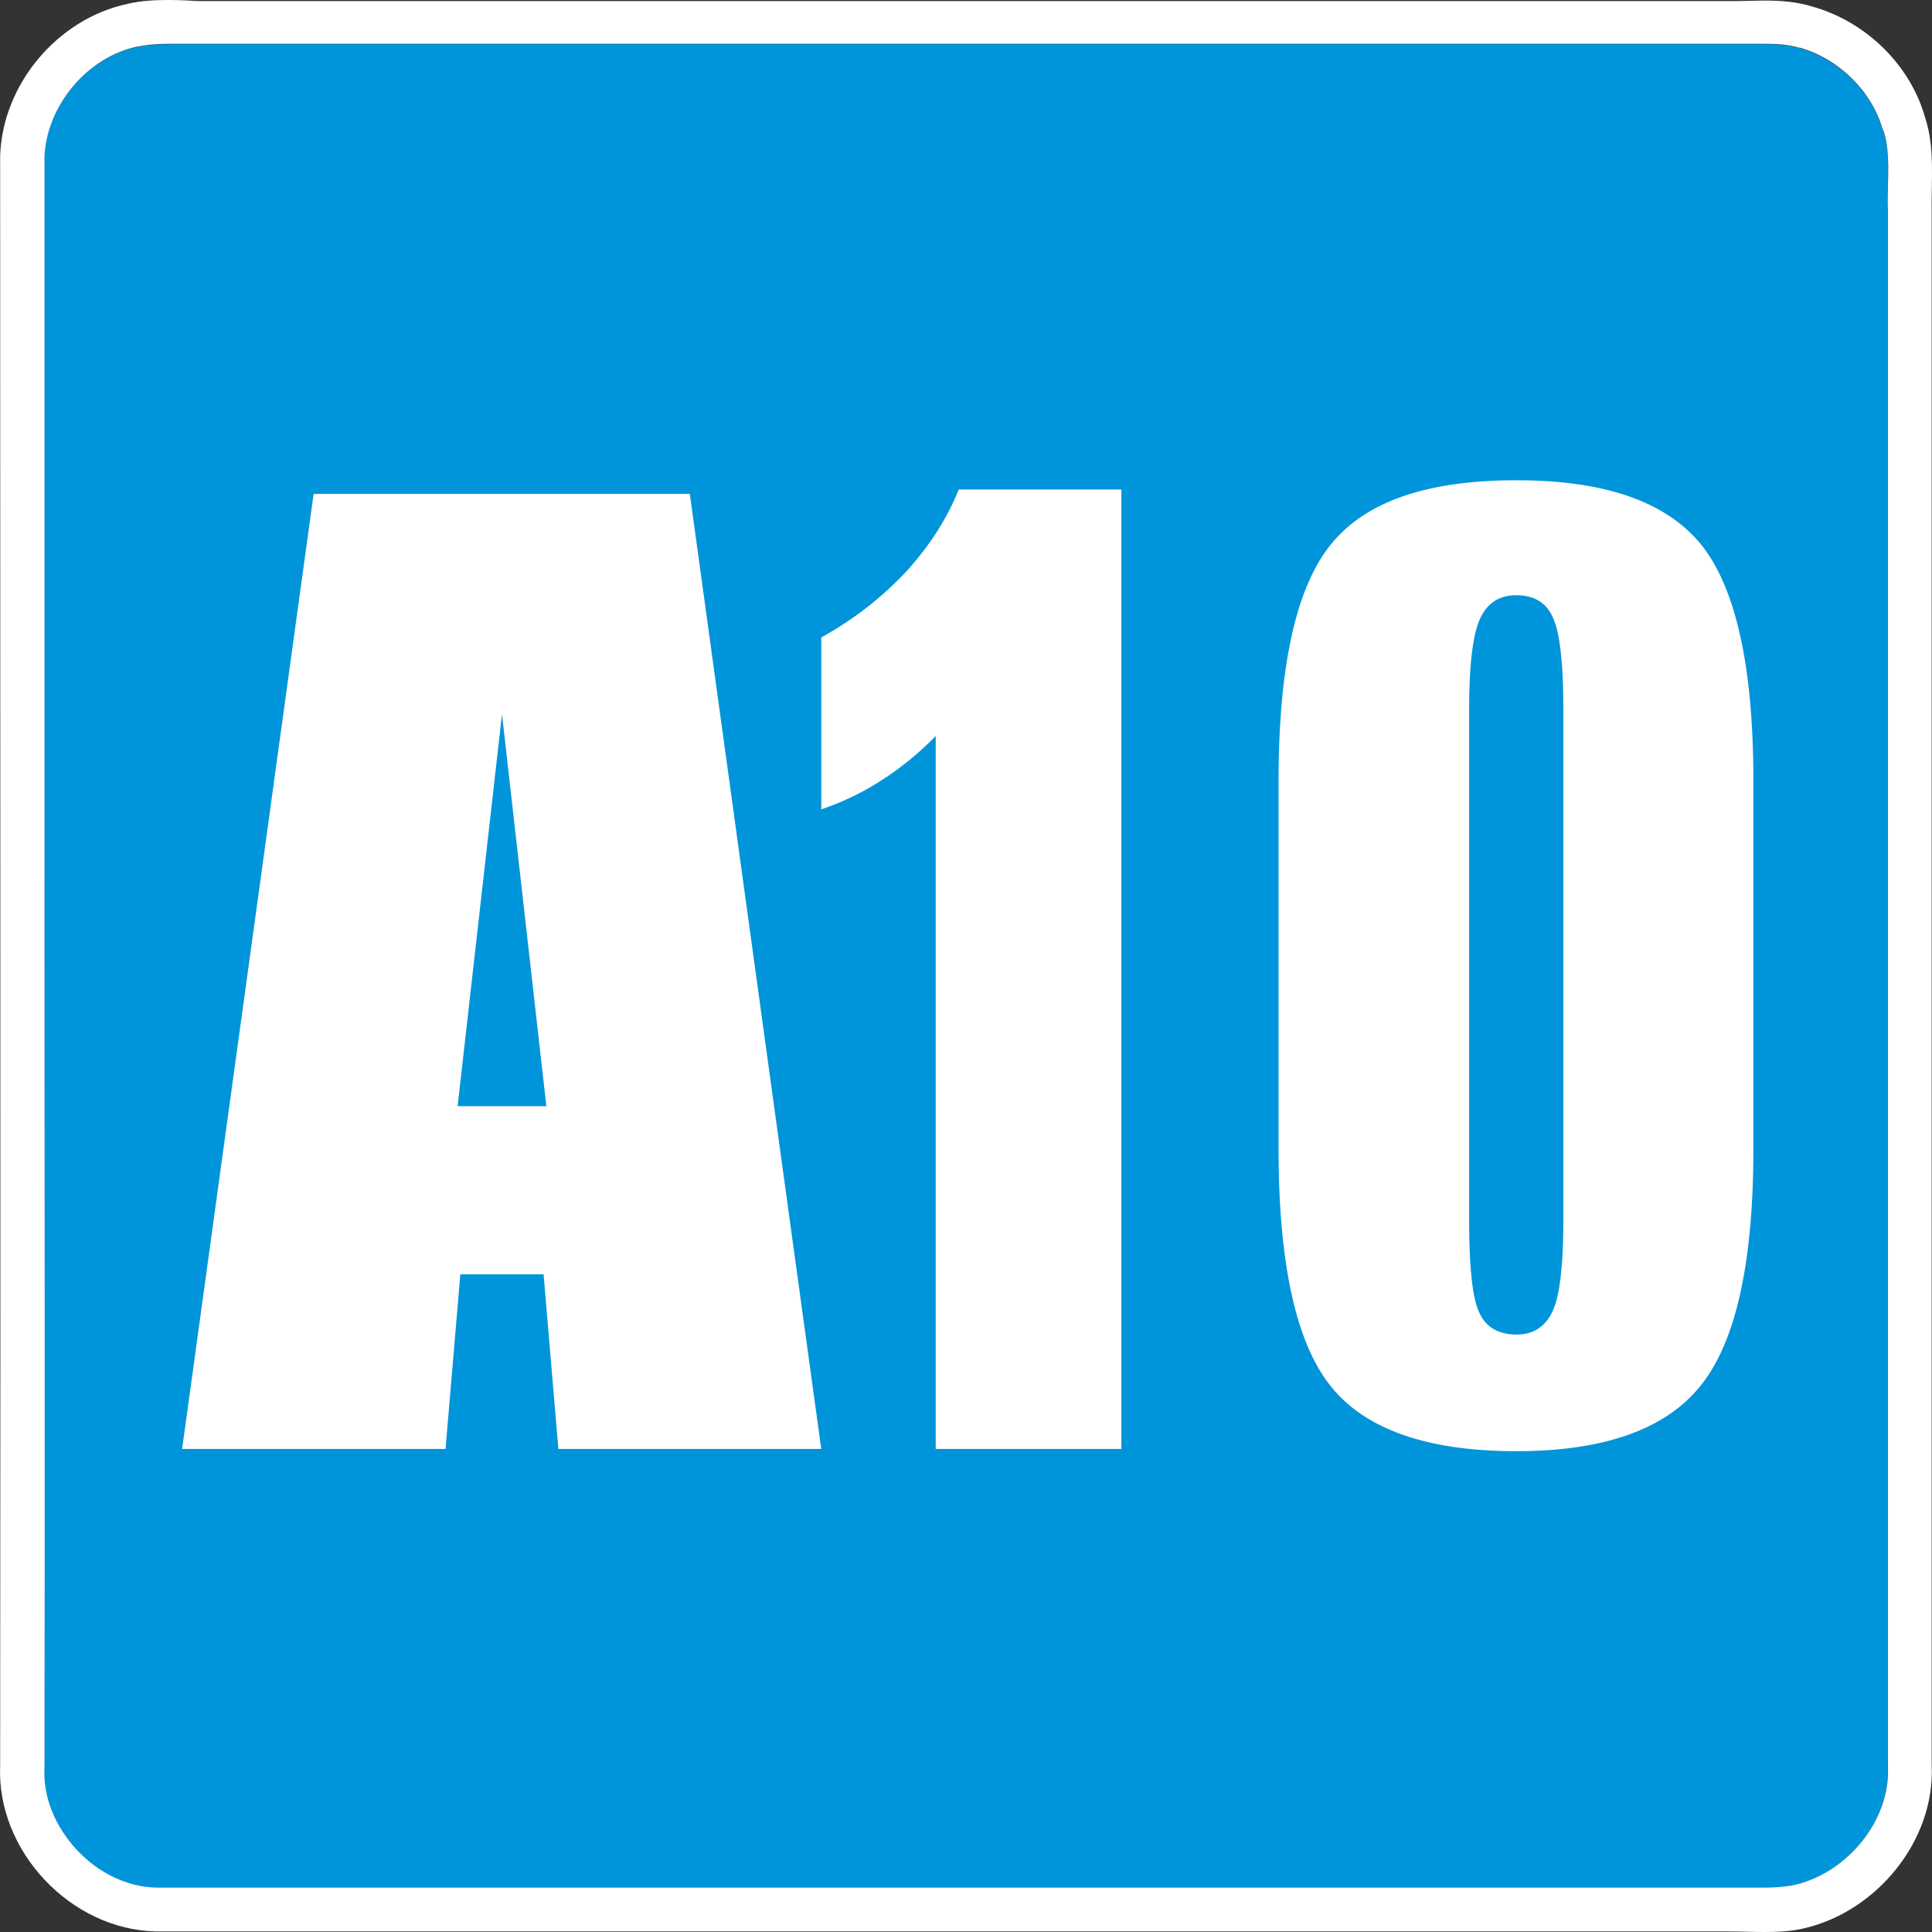 <svg class="maturity-rating__icon--qzkzC" xmlns="http://www.w3.org/2000/svg" viewBox="0 0 64 64" data-t="rating-a10-svg" aria-labelledby="rating-a10-svg" aria-hidden="true" role="img"><rect x="0" y="0" width="64" height="64" fill="#333333" stroke="none"/><title id="rating-a10-svg">Não recomendado para menores de 10 anos</title><path d="m62.37 4.31-.019-.035c-.363-1.252-1.451-2.322-2.74-2.685h-.035c-.345-.109-.762-.127-1.143-.127H5.604c-.326 0-.708.018-1.016.09h-.036c-1.67.345-3.012 1.96-3.084 3.647v22.186c0 10.195.018 20.734 0 31.11v.073c-.055.962.344 1.941 1.07 2.721.726.78 1.687 1.234 2.649 1.252h53.246c.29 0 .67-.018 1.016-.09 1.778-.418 3.174-2.177 3.084-3.919V6.977c-.018-.254 0-.507 0-.743.018-.69.036-1.36-.146-1.887l-.018-.036z" fill="#0095DA"/><path d="M5.61 0c.327 0 .635.018.98.036h50.906l.943-.018c.544 0 1.07.036 1.597.2 1.76.49 3.247 1.923 3.737 3.682.326.98.2 2.05.217 3.084v51.501c.11 2.485-1.814 4.826-4.208 5.388-.436.109-.89.127-1.343.127-.381 0-.78-.018-1.161-.018H5.175c-2.83-.055-5.297-2.667-5.17-5.497.018-17.76 0-35.537 0-53.315C.077 2.794 1.909.617 4.232.127 4.685.018 5.157 0 5.61 0zM58.44 1.451H5.611c-.327 0-.708.018-1.016.09h-.037c-1.669.346-3.011 1.96-3.084 3.647v26.024c.004 8.99.016 18.194 0 27.273v.073c-.054.961.345 1.94 1.07 2.72.726.781 1.688 1.234 2.65 1.253h53.245c.29 0 .671-.019 1.016-.091 1.778-.417 3.175-2.177 3.084-3.919V6.966c-.018-.254 0-.508 0-.744.018-.69.036-1.36-.145-1.886l-.018-.037-.018-.036c-.363-1.252-1.452-2.322-2.74-2.685h-.036c-.345-.109-.762-.127-1.143-.127z" fill="#FFF"/><path d="M58.083 25.868v12.19c0 3.773-.58 6.386-1.742 7.837-1.16 1.451-3.193 2.177-6.114 2.177-2.957 0-5.007-.726-6.15-2.159-1.142-1.433-1.723-4.045-1.723-7.855v-12.19c0-3.792.58-6.404 1.723-7.819 1.143-1.433 3.193-2.14 6.15-2.14 2.94 0 4.971.707 6.132 2.14 1.143 1.433 1.724 4.027 1.724 7.819zm-6.295-2.322c0-1.56-.11-2.576-.345-3.084-.218-.508-.635-.744-1.216-.744-.58 0-.98.272-1.215.816-.236.545-.345 1.56-.345 3.012V40.38c0 1.615.11 2.649.345 3.12.218.472.635.708 1.234.708.562 0 .961-.272 1.197-.798.236-.526.345-1.542.345-3.048V23.546zM31.76 16.217h5.387v31.782h-6.15V24.38a10.177 10.177 0 0 1-1.741 1.433 8.943 8.943 0 0 1-2.05.998v-5.696a11.33 11.33 0 0 0 2.793-2.159c.762-.834 1.361-1.741 1.76-2.74M16.629 36.643h-1.47l1.47-12.988 1.47 12.988h-1.47zm6.223-20.281H10.389L6.033 47.999h8.726l.49-5.787h2.758l.49 5.787h8.708l-4.354-31.637z" fill="#FFF"/></svg>